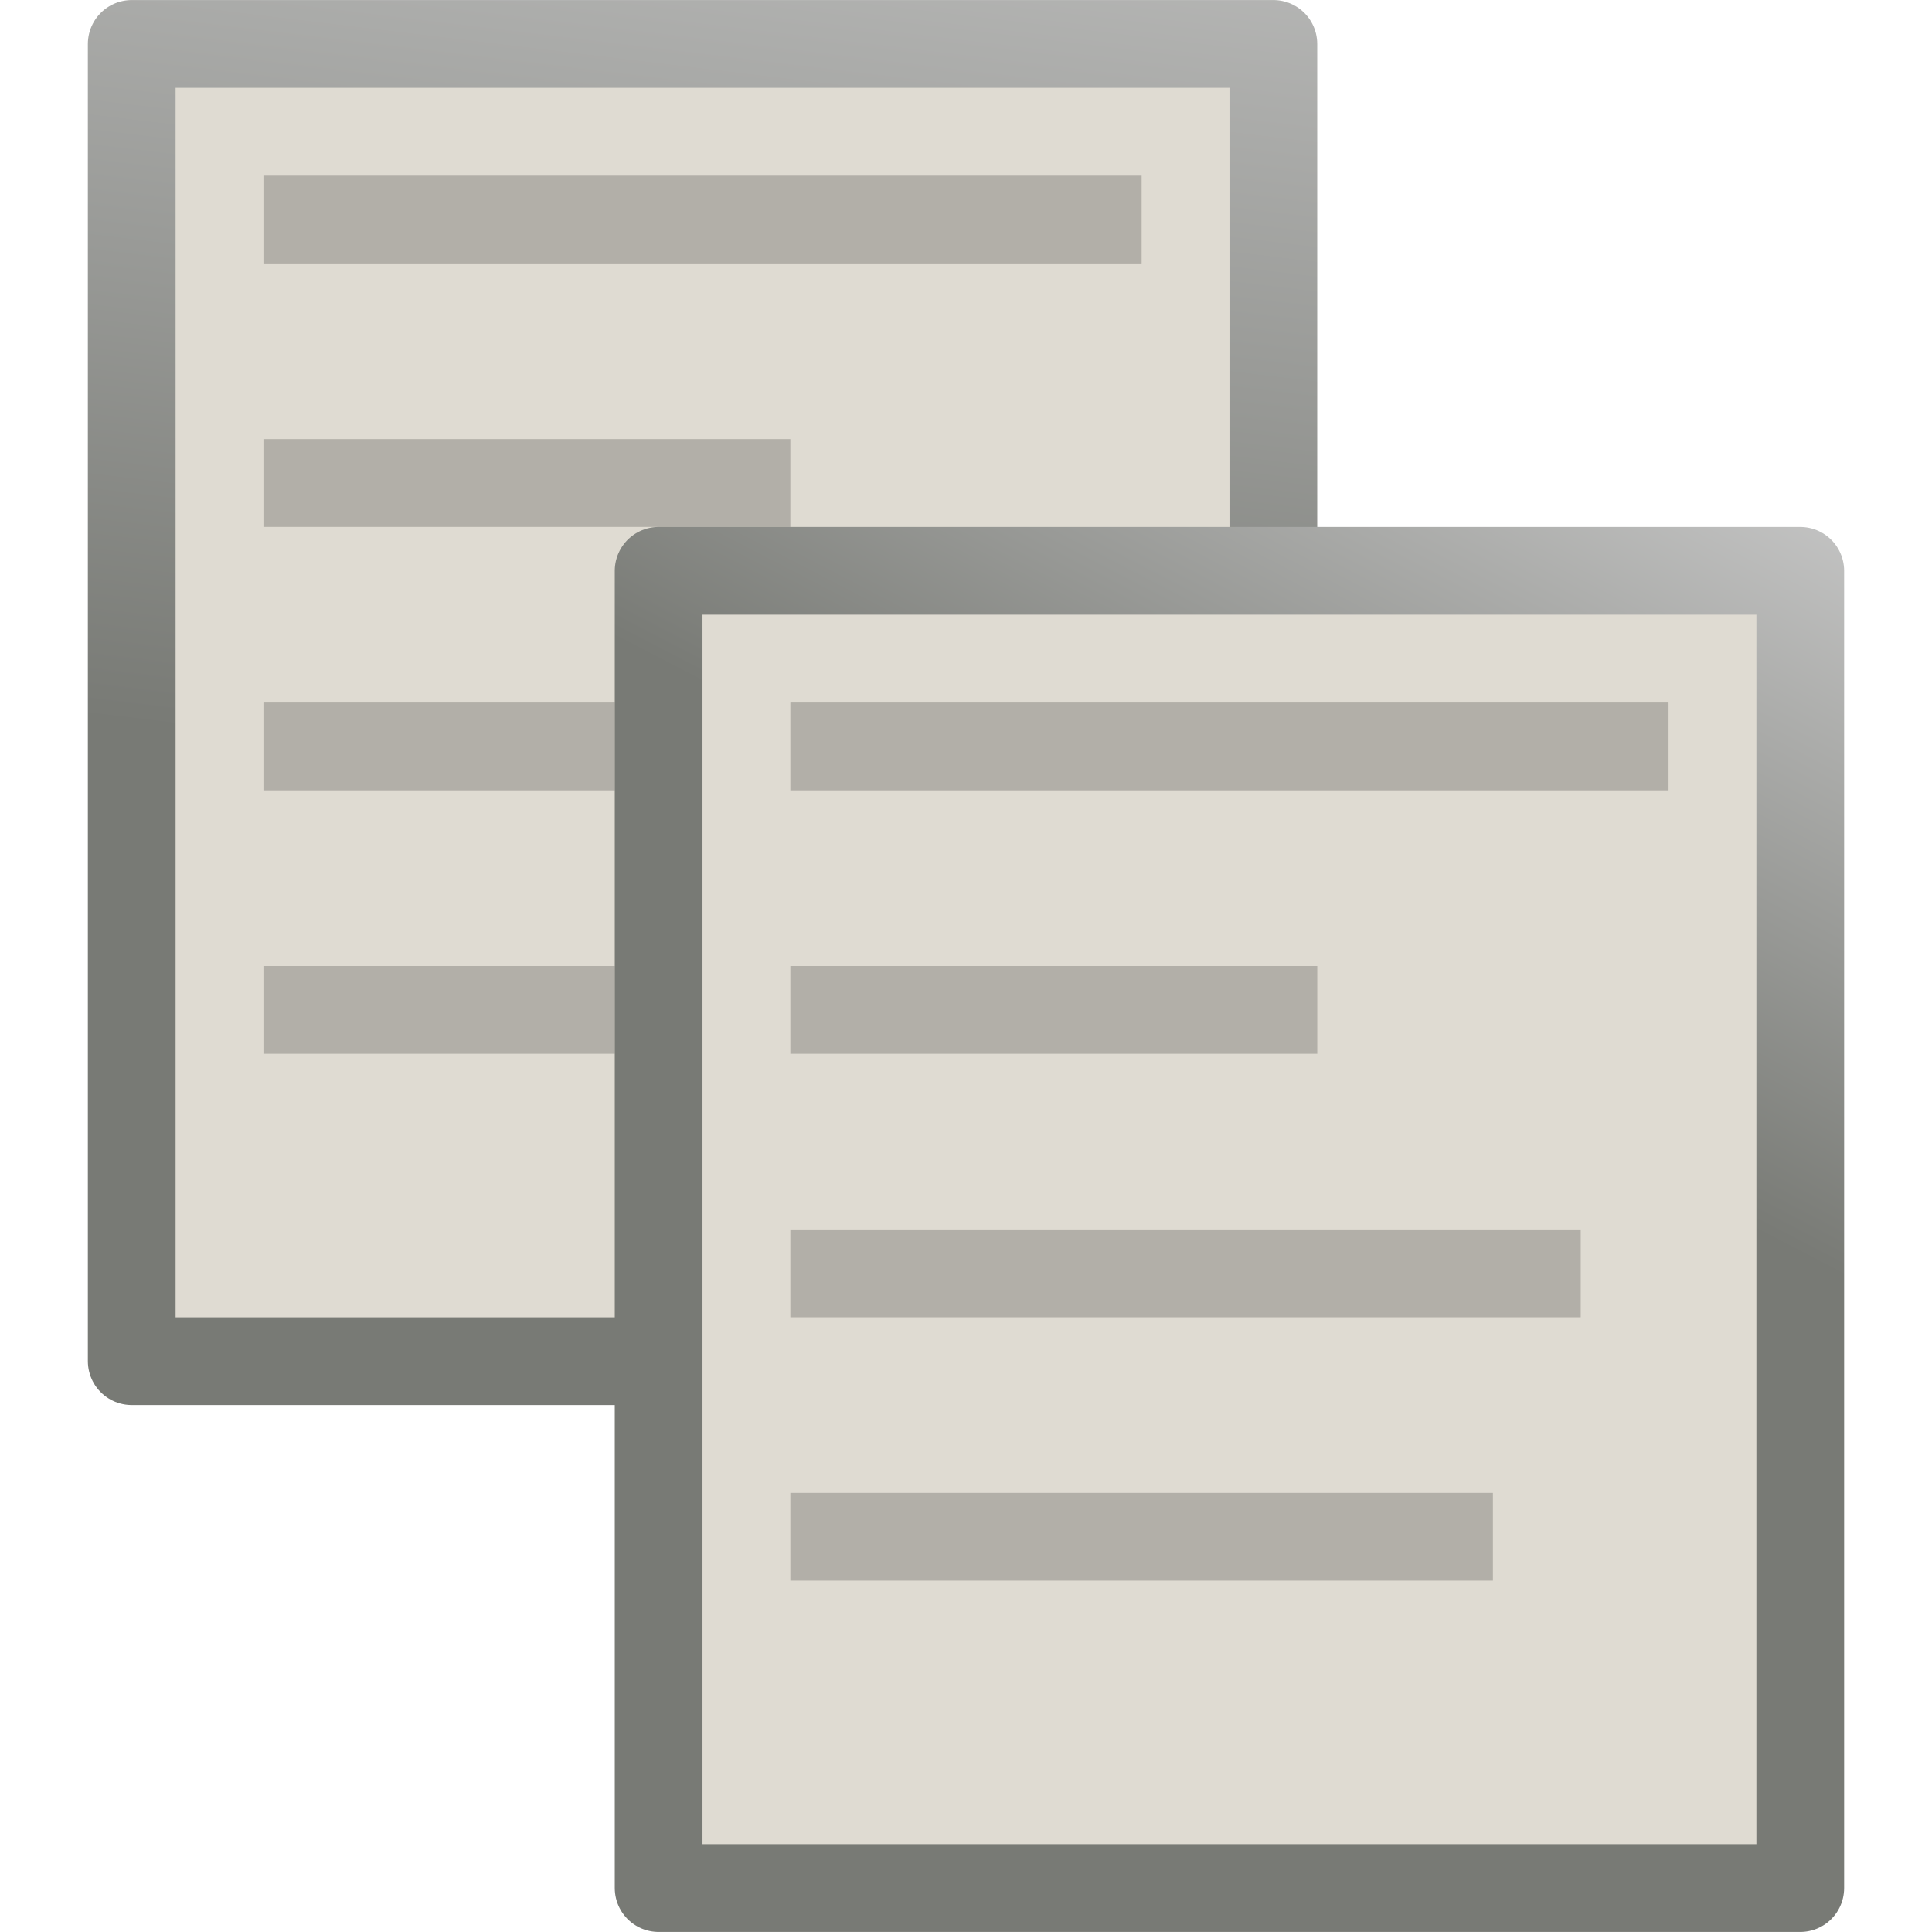 <?xml version="1.0" encoding="UTF-8" standalone="no"?>
<!-- Created with Inkscape (http://www.inkscape.org/) -->

<svg
   xmlns:dc="http://purl.org/dc/elements/1.1/"
   xmlns:cc="http://creativecommons.org/ns#"
   xmlns:rdf="http://www.w3.org/1999/02/22-rdf-syntax-ns#"
   xmlns:svg="http://www.w3.org/2000/svg"
   xmlns="http://www.w3.org/2000/svg"
   xmlns:xlink="http://www.w3.org/1999/xlink"
   xmlns:sodipodi="http://sodipodi.sourceforge.net/DTD/sodipodi-0.dtd"
   xmlns:inkscape="http://www.inkscape.org/namespaces/inkscape"
   id="svg2"
   height="22"
   width="22"
   version="1.0"
   inkscape:version="0.48.4 r9939"
   sodipodi:docname="cp2.svg">
  <sodipodi:namedview
     pagecolor="#ffffff"
     bordercolor="#666666"
     borderopacity="1"
     objecttolerance="10"
     gridtolerance="10"
     guidetolerance="10"
     inkscape:pageopacity="0"
     inkscape:pageshadow="2"
     inkscape:window-width="1855"
     inkscape:window-height="1056"
     id="namedview17"
     showgrid="false"
     inkscape:zoom="7.5853273"
     inkscape:cx="-10.961111"
     inkscape:cy="11.347518"
     inkscape:window-x="65"
     inkscape:window-y="24"
     inkscape:window-maximized="1"
     inkscape:current-layer="svg2" />
  <defs
     id="defs4">
    <linearGradient
       id="linearGradient3600">
      <stop
         id="stop3602"
         style="stop-color:#f4f4f4"
         offset="0" />
      <stop
         id="stop3604"
         style="stop-color:#dbdbdb"
         offset="1" />
    </linearGradient>
    <linearGradient
       id="linearGradient3931">
      <stop
         id="stop3933"
         style="stop-color:#787a75"
         offset="0" />
      <stop
         id="stop3935"
         style="stop-color:#cbcbcb"
         offset="1" />
    </linearGradient>
    <linearGradient
       id="linearGradient2990"
       y2="47.013"
       xlink:href="#linearGradient3600"
       gradientUnits="userSpaceOnUse"
       x2="25.132"
       gradientTransform="matrix(.514 0 0 .467 -.843 -.2)"
       y1="6.729"
       x1="25.132" />
    <linearGradient
       id="linearGradient2992"
       y2="-.101"
       xlink:href="#linearGradient3931"
       gradientUnits="userSpaceOnUse"
       x2="-47.636"
       gradientTransform="matrix(.415 0 0 .437 29.712 -.721)"
       y1="17.518"
       x1="-56.333" />
    <linearGradient
       id="linearGradient2906"
       y2="47.013"
       xlink:href="#linearGradient3600"
       gradientUnits="userSpaceOnUse"
       x2="25.132"
       gradientTransform="matrix(.514 0 0 .467 -6.843 -6.2)"
       y1="6.729"
       x1="25.132" />
    <linearGradient
       id="linearGradient2908"
       y2="2.906"
       xlink:href="#linearGradient3931"
       gradientUnits="userSpaceOnUse"
       x2="-51.786"
       gradientTransform="matrix(.415 0 0 .437 23.712 -6.721)"
       y1="34.058"
       x1="-55.344" />
  </defs>
  <path
     id="path2904"
     style="stroke-linejoin:round;stroke:url(#linearGradient2908);stroke-width:0.999;fill:#dfdbd2;fill-opacity:1"
     d="m1.5 0.5h13v15h-13v-15z" />
  <path
     id="rect2594"
     style="stroke-linejoin:round;stroke:url(#linearGradient2992);stroke-width:0.999;fill:#dfdbd2;fill-opacity:1"
     d="m7.5 6.5h13v15h-13v-15z" />
  <path
     id="path3696"
     style="opacity:.2;stroke:#000;stroke-linecap:square;stroke-width:1px;fill:none"
     d="m9.5 17.5h7m-7-3h8m-8-3h5m-5-3h9m-15 3h3m-3-3h3m-3-3h5m-5-3h9" />
</svg>
